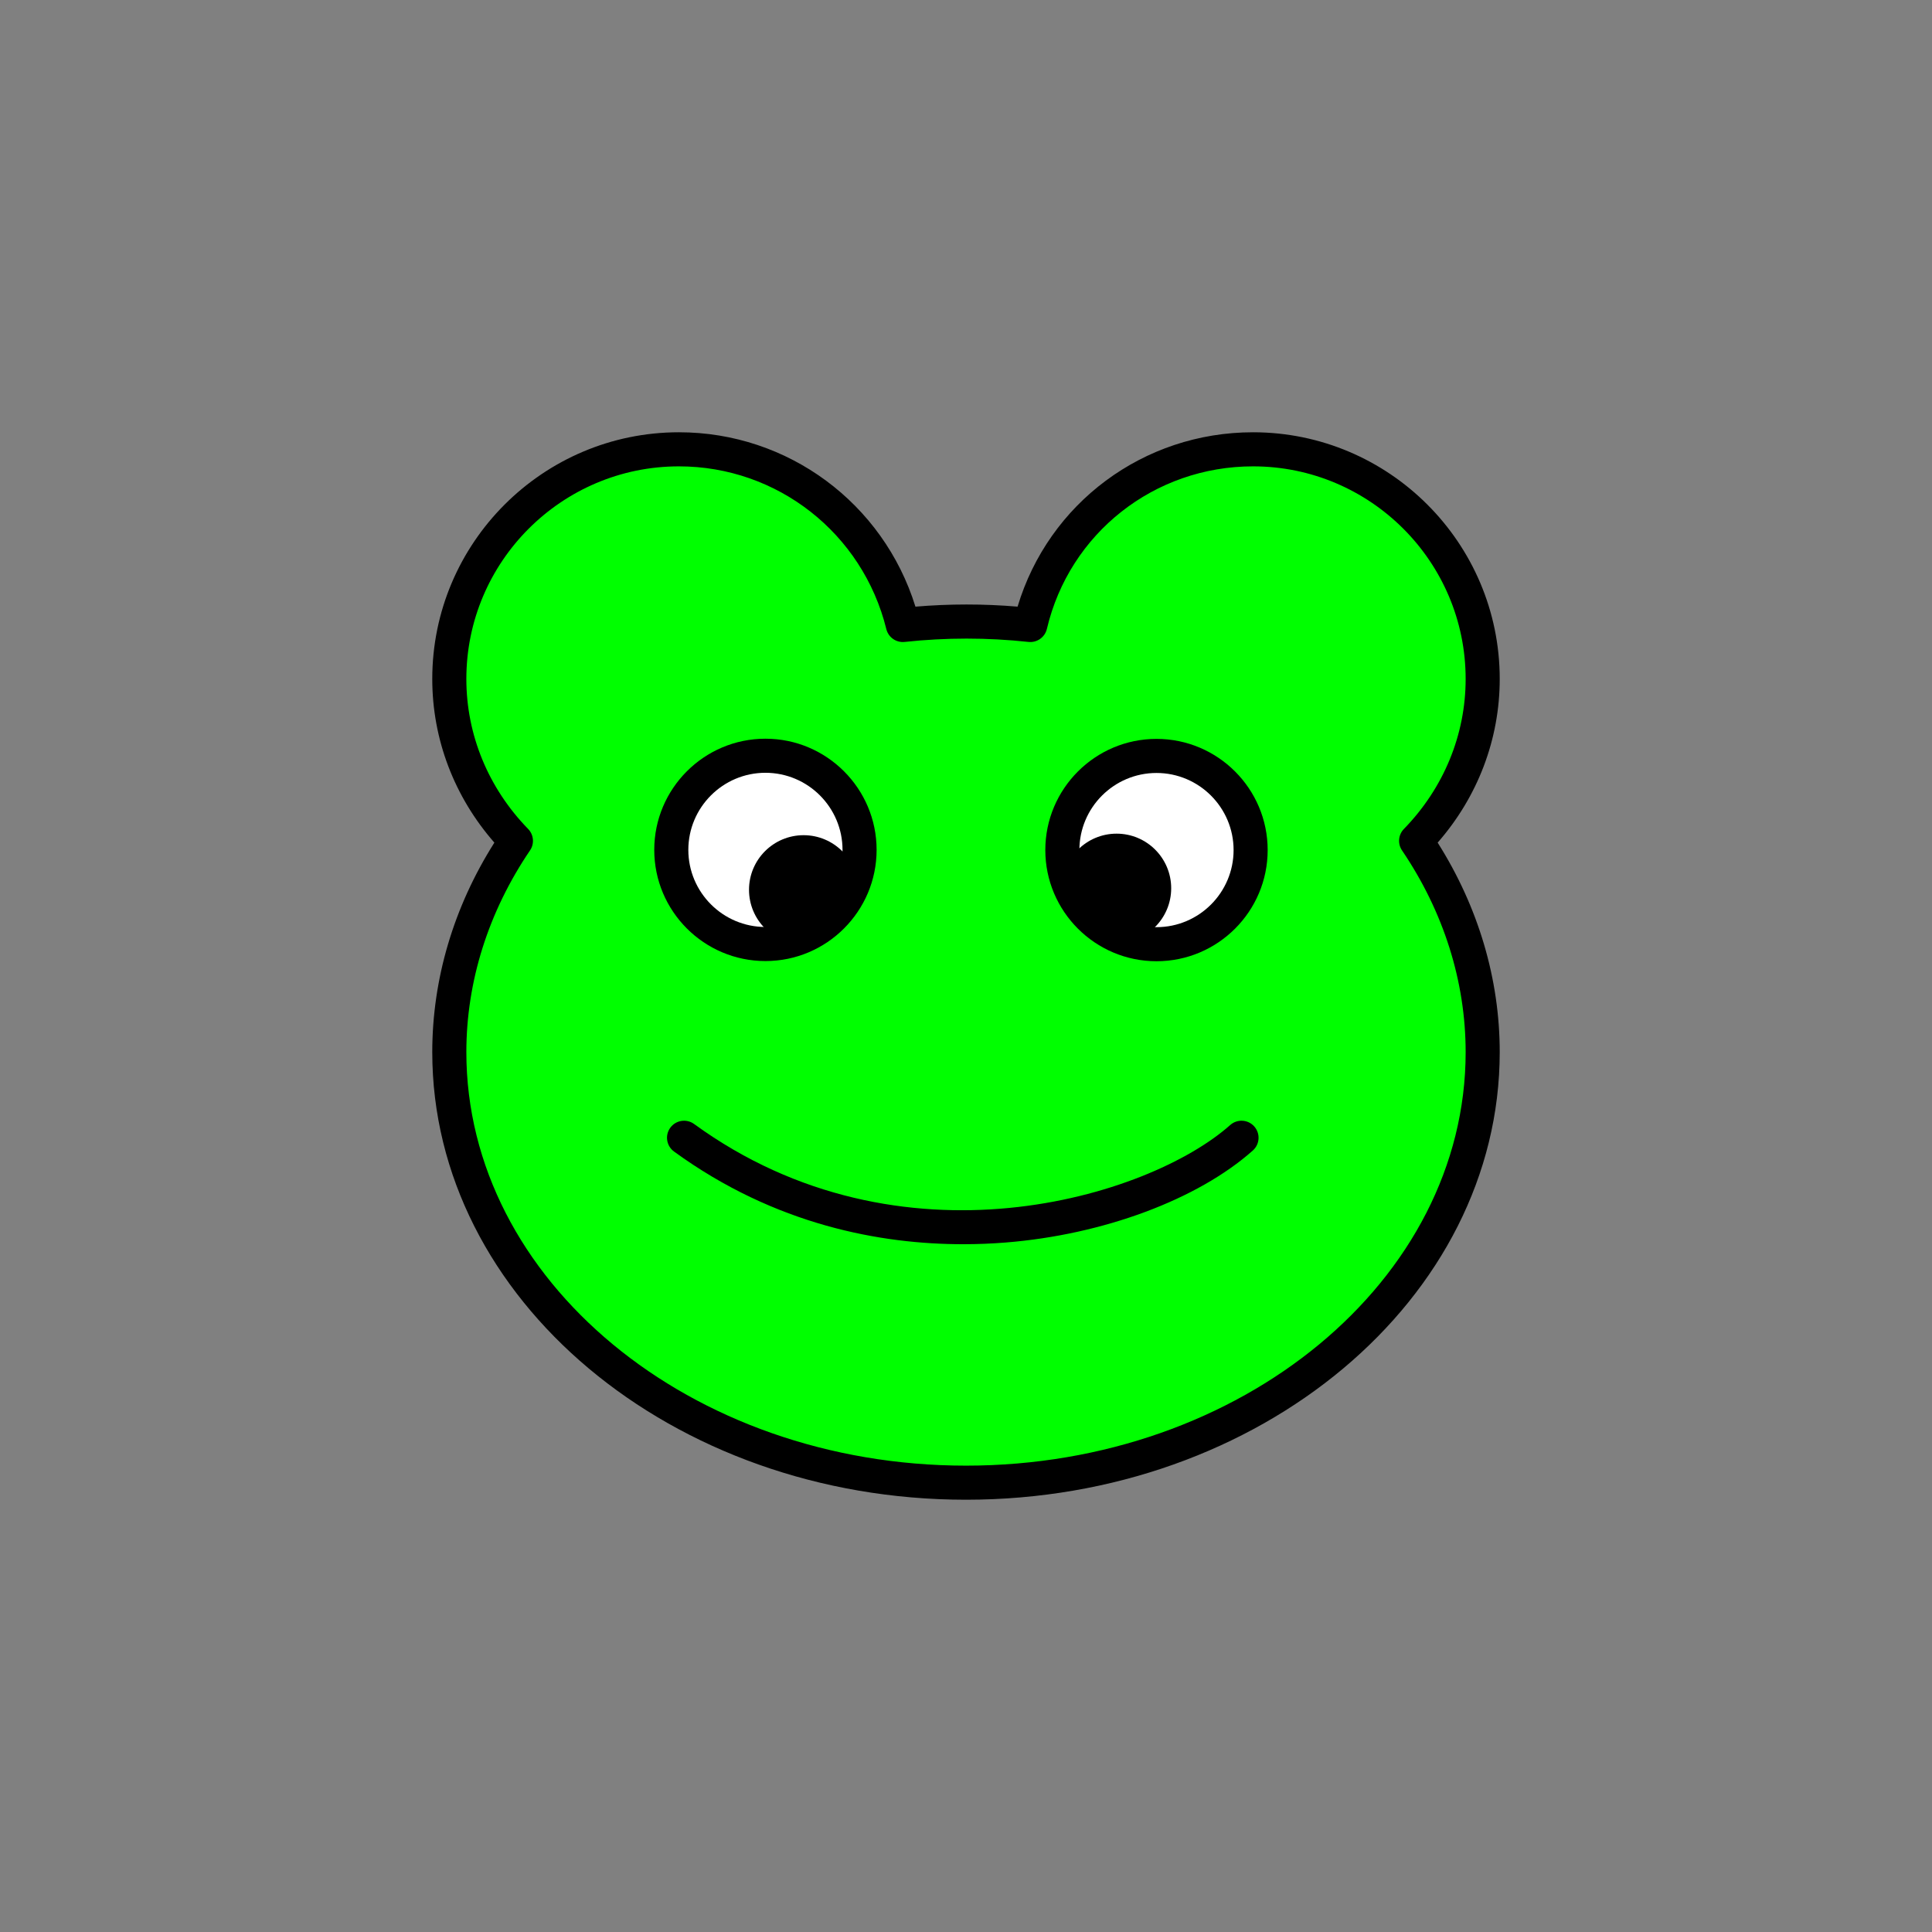 <?xml version="1.0" encoding="utf-8"?>
<!-- Generator: Adobe Illustrator 16.0.0, SVG Export Plug-In . SVG Version: 6.00 Build 0)  -->
<!DOCTYPE svg PUBLIC "-//W3C//DTD SVG 1.1//EN" "http://www.w3.org/Graphics/SVG/1.1/DTD/svg11.dtd">
<svg version="1.1" xmlns="http://www.w3.org/2000/svg" xmlns:xlink="http://www.w3.org/1999/xlink" x="0px" y="0px"
	 width="453.543px" height="453.543px" viewBox="0 0 453.543 453.543" enable-background="new 0 0 453.543 453.543"
	 xml:space="preserve">
<rect x="0" y="0" width="453.543" height="453.543" fill="#808080" stroke="none"/>
<g id="kvadrat">
</g>
<g id="bg" display="none">
	<rect x="-832.959" y="-12480.53" display="inline" width="15266.867" height="13678.951"/>
</g>
<g id="barvno" display="none">
	<g id="rdeča7bela" display="inline">
	</g>
	<g display="inline">
		<g>
			
				<path fill="#93C01F" stroke="#000000" stroke-width="8" stroke-linecap="round" stroke-linejoin="round" stroke-miterlimit="10" d="
				M348.064,159.386c0-29.649-24.256-53.908-53.908-53.908c-25.336,0-46.629,17.251-52.291,41.239c-9.975-1.08-19.945-1.08-29.916,0
				c-5.932-23.988-27.229-41.239-52.564-41.239c-29.65,0-53.908,24.259-53.908,53.908c0,14.286,5.662,27.763,15.637,38.004
				c-10.246,15.097-15.637,32.077-15.637,49.598c0,55.798,54.449,101.077,121.297,101.077c66.844,0,121.291-45.279,121.291-101.077
				c0-17.521-5.387-34.501-15.627-49.598C342.406,187.148,348.064,173.672,348.064,159.386z"/>
			<g>
				
					<circle fill="#FFFFFF" stroke="#000000" stroke-width="8" stroke-linecap="round" stroke-linejoin="round" stroke-miterlimit="10" cx="179.687" cy="199.513" r="22.099"/>
				<circle cx="188.651" cy="208.881" r="12.817"/>
			</g>
			<g>
				
					<circle fill="#FFFFFF" stroke="#000000" stroke-width="8" stroke-linecap="round" stroke-linejoin="round" stroke-miterlimit="10" cx="271.491" cy="199.556" r="22.099"/>
				<circle cx="262.123" cy="208.521" r="12.817"/>
			</g>
			<path fill="none" stroke="#000000" stroke-width="8" stroke-linecap="round" stroke-linejoin="round" stroke-miterlimit="10" d="
				M160.584,267.094c48.193,35.066,108.531,19.886,130.865,0"/>
		</g>
	</g>
	
		<rect x="-1343.244" y="-12900.539" display="inline" fill="none" stroke="#000000" stroke-miterlimit="10" width="16736" height="13952"/>
</g>
<g id="barvno_copy_2">
	<g id="rdeča7bela_copy_4">
	</g>
	<g>
		<path fill="#00FF00" d="M348.064,159.386c0-29.649-24.256-53.908-53.908-53.908c-25.336,0-46.629,17.251-52.291,41.239
			c-9.975-1.08-19.945-1.08-29.916,0c-5.932-23.988-27.229-41.239-52.564-41.239c-29.65,0-53.908,24.259-53.908,53.908
			c0,14.286,5.662,27.763,15.637,38.004c-10.246,15.097-15.637,32.077-15.637,49.598c0,55.798,54.449,101.077,121.297,101.077
			c66.844,0,121.291-45.279,121.291-101.077c0-17.521-5.387-34.501-15.627-49.598C342.406,187.148,348.064,173.672,348.064,159.386z
			"/>
		<path d="M226.773,352.064c-69.089,0-125.297-47.138-125.297-105.077c0-17.16,5.031-34.097,14.58-49.179
			c-9.425-10.757-14.58-24.28-14.58-38.423c0-31.931,25.978-57.908,57.908-57.908c25.628,0,47.983,16.666,55.517,40.937
			c7.987-0.674,15.987-0.675,23.978-0.003c7.286-24.272,29.536-40.934,55.277-40.934c31.931,0,57.908,25.978,57.908,57.908
			c0,14.143-5.152,27.666-14.571,38.423c9.542,15.081,14.571,32.019,14.571,49.179C352.064,304.927,295.859,352.064,226.773,352.064
			z M159.385,109.478c-27.52,0-49.908,22.389-49.908,49.908c0,13.105,5.15,25.611,14.502,35.213c1.325,1.36,1.511,3.466,0.444,5.037
			c-9.778,14.407-14.946,30.781-14.946,47.352c0,53.528,52.619,97.077,117.297,97.077c64.674,0,117.291-43.549,117.291-97.077
			c0-16.571-5.165-32.945-14.938-47.353c-1.065-1.571-0.88-3.675,0.444-5.035c9.346-9.602,14.493-22.107,14.493-35.214
			c0-27.52-22.389-49.908-49.908-49.908c-23.193,0-43.095,15.691-48.398,38.158c-0.463,1.965-2.318,3.277-4.324,3.058
			c-9.643-1.043-19.416-1.043-29.055,0c-1.99,0.219-3.833-1.072-4.313-3.017C202.505,125.186,182.486,109.478,159.385,109.478z"/>
	</g>
	<g>
		<circle fill="#FFFFFF" cx="179.687" cy="199.513" r="22.099"/>
		<path d="M179.688,225.612c-14.392,0-26.1-11.708-26.1-26.1c0-14.391,11.708-26.099,26.1-26.099
			c14.39,0,26.098,11.708,26.098,26.099C205.785,213.904,194.078,225.612,179.688,225.612z M179.688,181.414
			c-9.98,0-18.1,8.119-18.1,18.099c0,9.98,8.12,18.1,18.1,18.1c9.979,0,18.098-8.119,18.098-18.1
			C197.785,189.533,189.667,181.414,179.688,181.414z"/>
	</g>
	<circle cx="188.651" cy="208.881" r="12.817"/>
	<g>
		<circle fill="#FFFFFF" cx="271.491" cy="199.556" r="22.099"/>
		<path d="M271.491,225.654c-14.392,0-26.1-11.707-26.1-26.098c0-14.392,11.708-26.1,26.1-26.1c14.391,0,26.098,11.708,26.098,26.1
			C297.589,213.947,285.882,225.654,271.491,225.654z M271.491,181.457c-9.98,0-18.1,8.119-18.1,18.1
			c0,9.979,8.12,18.098,18.1,18.098c9.979,0,18.098-8.118,18.098-18.098C289.589,189.576,281.471,181.457,271.491,181.457z"/>
	</g>
	<circle cx="262.123" cy="208.521" r="12.817"/>
	<path d="M226.092,292.083c-19.161,0-44.035-4.418-67.861-21.755c-1.786-1.3-2.181-3.802-0.881-5.588s3.801-2.178,5.588-0.881
		c48.449,35.252,106.785,17.225,125.852,0.247c1.65-1.47,4.179-1.324,5.647,0.327c1.469,1.65,1.322,4.179-0.327,5.647
		c-12.927,11.51-35.182,19.789-58.079,21.607C232.939,291.934,229.611,292.083,226.092,292.083z"/>
	<rect x="-1343.244" y="-12900.539" fill="none" stroke="#000000" stroke-miterlimit="10" width="16736" height="13952"/>
</g>
<g id="sivinsko" display="none">
	<g id="rdeča7bela_copy_3" display="inline">
	</g>
	<g display="inline">
		<g>
			<g>
				<path fill="#A1A1A1" d="M348.064,159.386c0-29.649-24.256-53.908-53.908-53.908c-25.336,0-46.629,17.251-52.291,41.239
					c-9.975-1.08-19.945-1.08-29.916,0c-5.932-23.988-27.229-41.239-52.564-41.239c-29.65,0-53.908,24.259-53.908,53.908
					c0,14.286,5.662,27.763,15.637,38.004c-10.246,15.097-15.637,32.077-15.637,49.598c0,55.798,54.449,101.077,121.297,101.077
					c66.844,0,121.291-45.279,121.291-101.077c0-17.521-5.387-34.501-15.627-49.598
					C342.406,187.148,348.064,173.672,348.064,159.386z"/>
				<path d="M226.773,352.064c-69.089,0-125.297-47.138-125.297-105.077c0-17.16,5.031-34.097,14.58-49.179
					c-9.426-10.757-14.58-24.28-14.58-38.423c0-31.931,25.978-57.908,57.908-57.908c25.628,0,47.983,16.666,55.517,40.937
					c7.987-0.674,15.987-0.675,23.977-0.003c7.286-24.272,29.537-40.934,55.278-40.934c31.931,0,57.908,25.978,57.908,57.908
					c0,14.143-5.152,27.666-14.571,38.423c9.542,15.081,14.571,32.019,14.571,49.179
					C352.064,304.927,295.859,352.064,226.773,352.064z M159.385,109.478c-27.52,0-49.908,22.389-49.908,49.908
					c0,13.105,5.15,25.611,14.502,35.213c1.325,1.36,1.511,3.466,0.444,5.037c-9.777,14.407-14.946,30.781-14.946,47.352
					c0,53.528,52.619,97.077,117.297,97.077c64.674,0,117.291-43.549,117.291-97.077c0-16.571-5.165-32.945-14.938-47.353
					c-1.065-1.571-0.88-3.674,0.444-5.035c9.346-9.602,14.493-22.107,14.493-35.214c0-27.52-22.389-49.908-49.908-49.908
					c-23.193,0-43.095,15.692-48.398,38.158c-0.463,1.965-2.318,3.277-4.324,3.058c-9.643-1.043-19.416-1.043-29.055,0
					c-1.989,0.219-3.833-1.072-4.313-3.017C202.504,125.186,182.486,109.478,159.385,109.478z"/>
			</g>
			<g>
				<g>
					<circle fill="#FFFFFF" cx="179.687" cy="199.513" r="22.099"/>
					<path d="M179.688,225.612c-14.392,0-26.1-11.708-26.1-26.1c0-14.391,11.708-26.099,26.1-26.099
						c14.39,0,26.098,11.708,26.098,26.099C205.785,213.904,194.078,225.612,179.688,225.612z M179.688,181.414
						c-9.98,0-18.1,8.119-18.1,18.099c0,9.98,8.12,18.1,18.1,18.1c9.979,0,18.098-8.119,18.098-18.1
						C197.785,189.533,189.667,181.414,179.688,181.414z"/>
				</g>
				<circle cx="188.651" cy="208.881" r="12.817"/>
			</g>
			<g>
				<g>
					<circle fill="#FFFFFF" cx="271.491" cy="199.556" r="22.099"/>
					<path d="M271.491,225.654c-14.392,0-26.1-11.707-26.1-26.098c0-14.392,11.708-26.1,26.1-26.1
						c14.39,0,26.098,11.708,26.098,26.1C297.589,213.947,285.881,225.654,271.491,225.654z M271.491,181.457
						c-9.98,0-18.1,8.119-18.1,18.1c0,9.979,8.12,18.098,18.1,18.098c9.979,0,18.098-8.118,18.098-18.098
						C289.589,189.576,281.471,181.457,271.491,181.457z"/>
				</g>
				<circle cx="262.123" cy="208.521" r="12.817"/>
			</g>
			<path d="M226.092,292.083c-19.161,0-44.035-4.418-67.861-21.755c-1.786-1.3-2.181-3.802-0.881-5.588s3.801-2.178,5.588-0.881
				c48.449,35.252,106.785,17.225,125.852,0.247c1.65-1.47,4.179-1.324,5.647,0.327c1.469,1.65,1.322,4.179-0.327,5.647
				c-12.927,11.51-35.182,19.789-58.079,21.607C232.939,291.934,229.61,292.083,226.092,292.083z"/>
		</g>
	</g>
	<path display="inline" d="M15393.256,1051.961h-16737v-13953h16737V1051.961z M-1343.244,1050.961h16736l-0.5-13951h-16735.5
		l0.5,13951H-1343.244z"/>
</g>
<g id="linijsko" display="none">
	<g id="rdeča7bela_copy" display="inline">
	</g>
	<g display="inline">
		<g>
			<path fill="none" stroke="#000000" stroke-width="8" stroke-linecap="round" stroke-linejoin="round" stroke-miterlimit="10" d="
				M348.064,159.386c0-29.649-24.256-53.908-53.908-53.908c-25.336,0-46.629,17.251-52.291,41.239c-9.975-1.08-19.945-1.08-29.916,0
				c-5.932-23.988-27.229-41.239-52.564-41.239c-29.65,0-53.908,24.259-53.908,53.908c0,14.286,5.662,27.763,15.637,38.004
				c-10.246,15.097-15.637,32.077-15.637,49.598c0,55.798,54.449,101.077,121.297,101.077c66.844,0,121.291-45.279,121.291-101.077
				c0-17.521-5.387-34.501-15.627-49.598C342.406,187.148,348.064,173.672,348.064,159.386z"/>
			<g>
				
					<circle fill="none" stroke="#000000" stroke-width="8" stroke-linecap="round" stroke-linejoin="round" stroke-miterlimit="10" cx="179.687" cy="199.513" r="22.099"/>
				<circle cx="188.651" cy="208.881" r="12.817"/>
			</g>
			<g>
				
					<circle fill="none" stroke="#000000" stroke-width="8" stroke-linecap="round" stroke-linejoin="round" stroke-miterlimit="10" cx="271.491" cy="199.556" r="22.099"/>
				<circle cx="262.123" cy="208.521" r="12.817"/>
			</g>
			<path fill="none" stroke="#000000" stroke-width="8" stroke-linecap="round" stroke-linejoin="round" stroke-miterlimit="10" d="
				M160.584,267.094c48.193,35.066,108.531,19.886,130.865,0"/>
		</g>
	</g>
</g>
<g id="pivot">
	<circle fill="none" cx="223.748" cy="350.251" r="14.132"/>
</g>
</svg>

